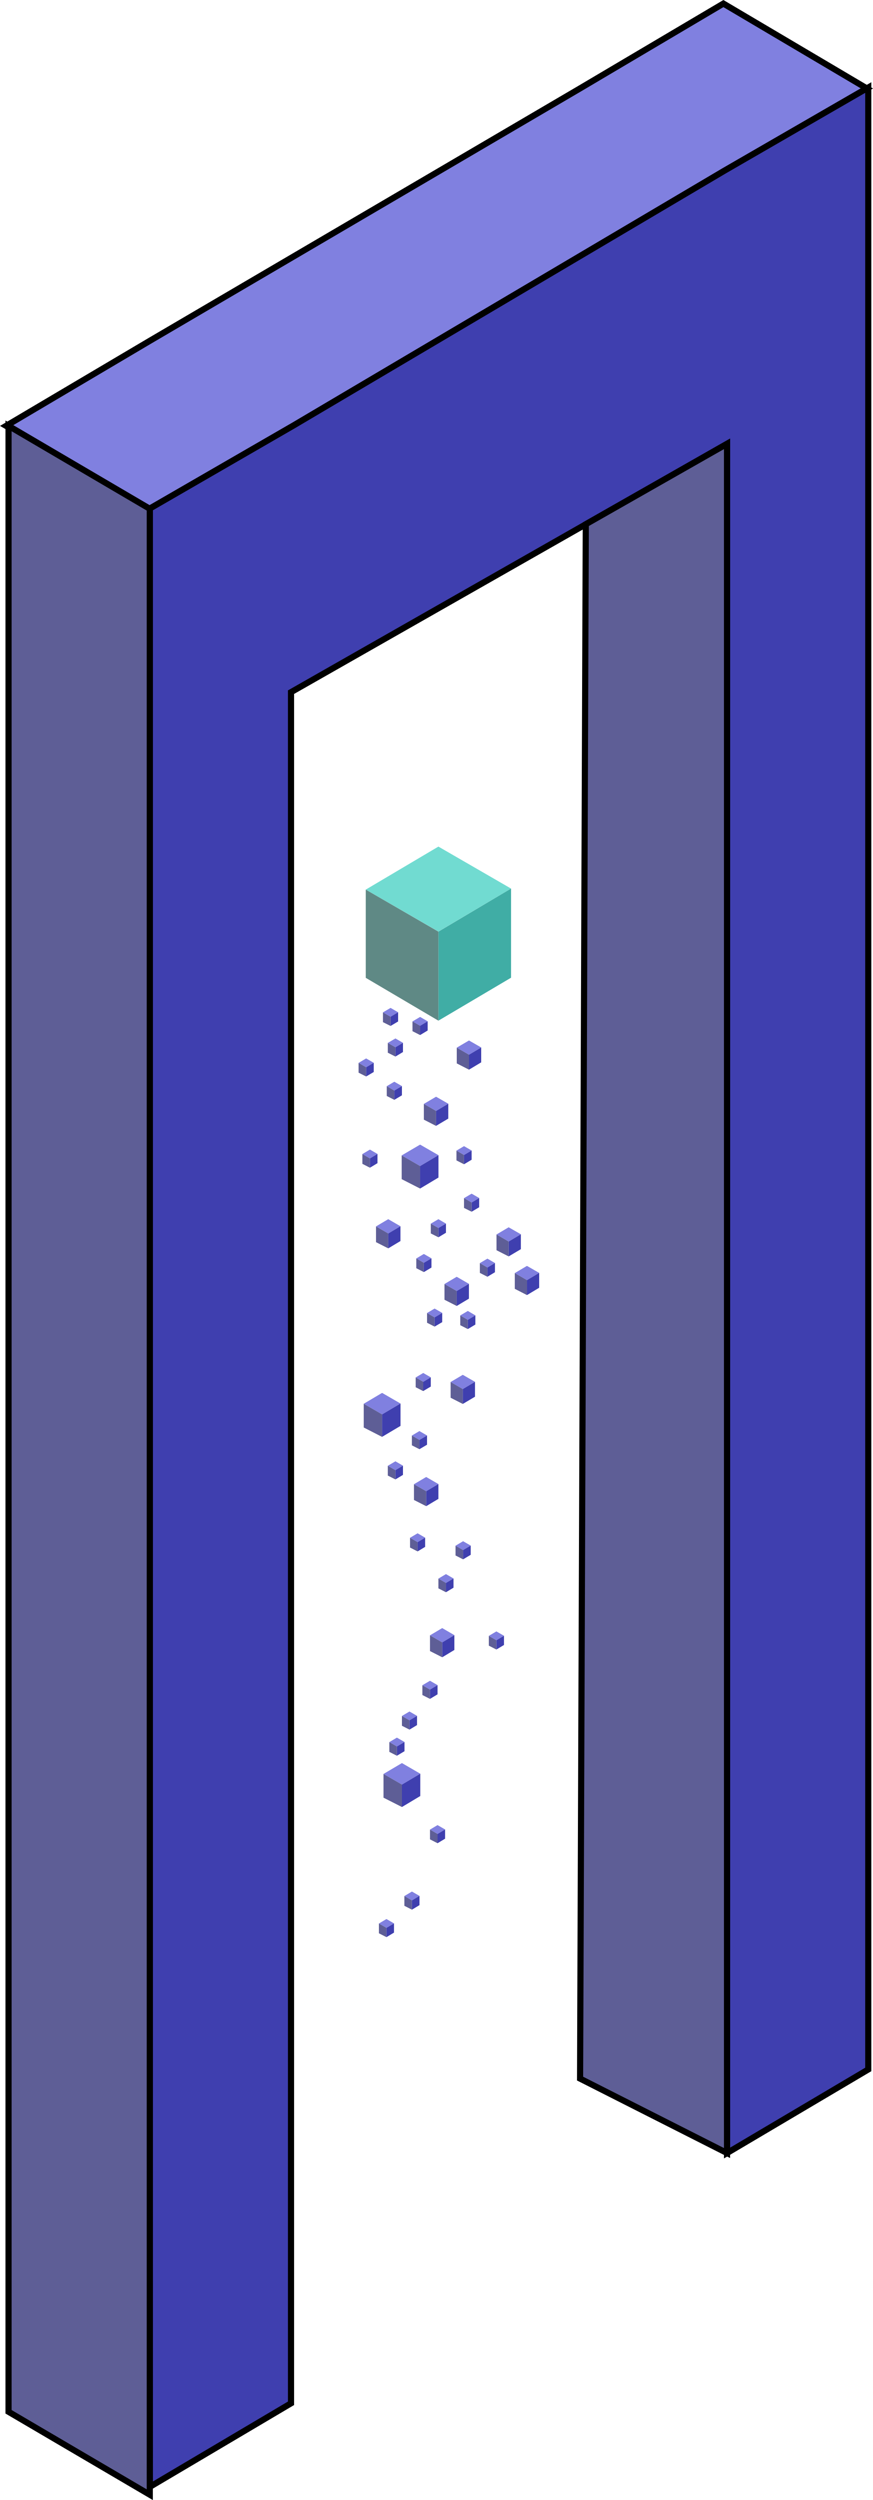 <svg id="Layer_1" data-name="Layer 1" xmlns="http://www.w3.org/2000/svg" viewBox="0 0 142.16 406.7"><defs><style>.cls-1{fill:#71dbd1;}.cls-2{fill:#40ada5;}.cls-3{fill:#5f8985;}.cls-4,.cls-5{fill:#8080e0;}.cls-4,.cls-6,.cls-7{stroke:#000;stroke-miterlimit:10;}.cls-6,.cls-8{fill:#3f3faf;}.cls-7,.cls-9{fill:#5e5e96;}</style></defs><title>ai</title><polygon class="cls-1" points="59.56 144.72 71.39 137.72 83.22 144.55 71.39 151.55 59.56 144.72"/><polygon class="cls-2" points="71.39 151.56 71.39 166.04 83.22 159.05 83.22 144.55 71.39 151.56"/><polygon class="cls-3" points="59.56 144.72 71.39 151.56 71.39 166.04 59.56 159.07 59.56 144.72"/><polygon class="cls-4" points="117.8 0.58 94.44 14.39 24.35 55.47 0.99 69.28 24.35 82.77 47.72 69.28 117.8 27.88 141.17 14.39 117.8 0.58"/><path class="cls-5" d="M58.4,162.87" transform="translate(0.99 0.58)"/><path class="cls-5" d="M84.19,149.17" transform="translate(0.99 0.58)"/><polygon class="cls-6" points="141.39 178.65 141.39 177.42 141.39 14.24 117.99 27.75 47.79 69.22 24.39 82.73 24.39 247.4 24.39 247.4 24.39 404.56 47.39 390.96 47.39 232.52 47.39 112.6 118.39 72.2 118.39 192.41 118.39 192.41 118.39 350.25 141.39 336.65 141.39 178.65"/><polygon class="cls-7" points="24.39 218 24.39 82.77 1.39 69.28 1.39 232.69 1.39 392.34 24.39 405.83 24.39 218 24.39 218"/><polygon class="cls-7" points="118.39 72.2 95.39 85.28 94.46 338.14 118.39 350.25 118.39 72.2"/><polygon class="cls-5" points="59.62 172.18 58.39 172.91 59.62 173.62 60.86 172.89 59.62 172.18"/><polygon class="cls-8" points="60.86 172.89 59.62 173.62 59.62 175.12 60.86 174.39 60.86 172.89"/><polygon class="cls-9" points="59.62 175.12 59.62 173.62 58.39 172.91 58.39 174.5 59.62 175.12"/><polygon class="cls-5" points="63.6 163.96 62.36 164.69 63.6 165.4 64.83 164.67 63.6 163.96"/><polygon class="cls-8" points="64.83 164.67 63.6 165.4 63.6 166.9 64.83 166.17 64.83 164.67"/><polygon class="cls-9" points="63.6 166.9 63.6 165.4 62.36 164.69 62.36 166.28 63.6 166.9"/><polygon class="cls-5" points="68.41 165.43 67.17 166.16 68.41 166.87 69.64 166.14 68.41 165.43"/><polygon class="cls-8" points="69.64 166.14 68.41 166.87 68.41 168.38 69.64 167.64 69.64 166.14"/><polygon class="cls-9" points="68.41 168.38 68.41 166.87 67.17 166.16 67.17 167.75 68.41 168.38"/><polygon class="cls-5" points="64.39 168.93 63.15 169.66 64.39 170.37 65.62 169.64 64.39 168.93"/><polygon class="cls-8" points="65.62 169.64 64.39 170.37 64.39 171.88 65.62 171.14 65.62 169.64"/><polygon class="cls-9" points="64.39 171.88 64.39 170.37 63.15 169.66 63.15 171.25 64.39 171.88"/><polygon class="cls-5" points="64.21 175.97 62.98 176.7 64.21 177.41 65.45 176.68 64.21 175.97"/><polygon class="cls-8" points="65.45 176.68 64.21 177.41 64.21 178.92 65.45 178.18 65.45 176.68"/><polygon class="cls-9" points="64.21 178.92 64.21 177.41 62.98 176.7 62.98 178.29 64.21 178.92"/><polygon class="cls-5" points="60.24 187.01 59.01 187.74 60.24 188.45 61.47 187.72 60.24 187.01"/><polygon class="cls-8" points="61.47 187.72 60.24 188.45 60.24 189.96 61.47 189.22 61.47 187.72"/><polygon class="cls-9" points="60.24 189.96 60.24 188.45 59.01 187.74 59.01 189.33 60.24 189.96"/><polygon class="cls-5" points="75.56 186.45 74.33 187.18 75.56 187.89 76.8 187.16 75.56 186.45"/><polygon class="cls-8" points="76.8 187.16 75.56 187.89 75.56 189.4 76.8 188.66 76.8 187.16"/><polygon class="cls-9" points="75.56 189.4 75.56 187.89 74.33 187.18 74.33 188.77 75.56 189.4"/><polygon class="cls-5" points="69.02 203.99 67.79 204.72 69.02 205.43 70.26 204.7 69.02 203.99"/><polygon class="cls-8" points="70.26 204.7 69.02 205.43 69.02 206.94 70.26 206.2 70.26 204.7"/><polygon class="cls-9" points="69.02 206.94 69.02 205.43 67.79 204.72 67.79 206.31 69.02 206.94"/><polygon class="cls-5" points="70.77 212.87 69.54 213.6 70.77 214.31 72.01 213.58 70.77 212.87"/><polygon class="cls-8" points="72.01 213.58 70.77 214.31 70.77 215.81 72.01 215.08 72.01 213.58"/><polygon class="cls-9" points="70.77 215.81 70.77 214.31 69.54 213.6 69.54 215.18 70.77 215.81"/><polygon class="cls-5" points="76.8 194.18 75.56 194.91 76.8 195.62 78.03 194.89 76.8 194.18"/><polygon class="cls-8" points="78.03 194.89 76.8 195.62 76.8 197.12 78.03 196.39 78.03 194.89"/><polygon class="cls-9" points="76.8 197.12 76.8 195.62 75.56 194.91 75.56 196.5 76.8 197.12"/><polygon class="cls-5" points="71.39 198.33 70.15 199.06 71.39 199.77 72.62 199.05 71.39 198.33"/><polygon class="cls-8" points="72.62 199.05 71.39 199.77 71.39 201.28 72.62 200.54 72.62 199.05"/><polygon class="cls-9" points="71.39 201.28 71.39 199.77 70.15 199.06 70.15 200.65 71.39 201.28"/><polygon class="cls-5" points="79.37 204.75 78.14 205.48 79.37 206.2 80.6 205.46 79.37 204.75"/><polygon class="cls-8" points="80.6 205.46 79.37 206.2 79.37 207.7 80.6 206.96 80.6 205.46"/><polygon class="cls-9" points="79.37 207.7 79.37 206.2 78.14 205.48 78.14 207.07 79.37 207.7"/><polygon class="cls-5" points="68.92 223.35 67.69 224.08 68.92 224.79 70.15 224.06 68.92 223.35"/><polygon class="cls-8" points="70.15 224.06 68.92 224.79 68.92 226.29 70.15 225.56 70.15 224.06"/><polygon class="cls-9" points="68.92 226.3 68.92 224.79 67.69 224.08 67.69 225.67 68.92 226.3"/><polygon class="cls-5" points="76.18 213.26 74.95 213.99 76.18 214.71 77.41 213.98 76.18 213.26"/><polygon class="cls-8" points="77.41 213.98 76.18 214.71 76.18 216.21 77.41 215.47 77.41 213.98"/><polygon class="cls-9" points="76.18 216.21 76.18 214.71 74.95 213.99 74.95 215.58 76.18 216.21"/><polygon class="cls-5" points="68.3 232.8 67.07 233.53 68.3 234.25 69.54 233.52 68.3 232.8"/><polygon class="cls-8" points="69.54 233.52 68.3 234.25 68.3 235.75 69.54 235.02 69.54 233.52"/><polygon class="cls-9" points="68.3 235.75 68.3 234.25 67.07 233.53 67.07 235.12 68.3 235.75"/><polygon class="cls-5" points="64.39 237.72 63.15 238.45 64.39 239.16 65.62 238.43 64.39 237.72"/><polygon class="cls-8" points="65.62 238.43 64.39 239.16 64.39 240.67 65.62 239.93 65.62 238.43"/><polygon class="cls-9" points="64.39 240.67 64.39 239.16 63.15 238.45 63.15 240.04 64.39 240.67"/><polygon class="cls-5" points="64.63 282.67 63.4 283.4 64.63 284.11 65.87 283.38 64.63 282.67"/><polygon class="cls-8" points="65.87 283.38 64.63 284.11 64.63 285.62 65.87 284.88 65.87 283.38"/><polygon class="cls-9" points="64.63 285.62 64.63 284.11 63.4 283.4 63.4 284.99 64.63 285.62"/><polygon class="cls-5" points="71.25 296.9 70.02 297.63 71.25 298.34 72.48 297.61 71.25 296.9"/><polygon class="cls-8" points="72.48 297.61 71.25 298.34 71.25 299.85 72.48 299.11 72.48 297.61"/><polygon class="cls-9" points="71.25 299.85 71.25 298.34 70.02 297.63 70.02 299.22 71.25 299.85"/><polygon class="cls-5" points="66.68 278.42 65.45 279.15 66.68 279.86 67.91 279.13 66.68 278.42"/><polygon class="cls-8" points="67.91 279.13 66.68 279.86 66.68 281.37 67.91 280.63 67.91 279.13"/><polygon class="cls-9" points="66.68 281.37 66.68 279.86 65.45 279.15 65.45 280.74 66.68 281.37"/><polygon class="cls-5" points="70.02 273.42 68.78 274.15 70.02 274.86 71.25 274.13 70.02 273.42"/><polygon class="cls-8" points="71.25 274.13 70.02 274.86 70.02 276.37 71.25 275.63 71.25 274.13"/><polygon class="cls-9" points="70.02 276.37 70.02 274.86 68.78 274.15 68.78 275.74 70.02 276.37"/><polygon class="cls-5" points="67.08 307.71 65.85 308.44 67.08 309.15 68.31 308.42 67.08 307.71"/><polygon class="cls-8" points="68.31 308.42 67.08 309.15 67.08 310.66 68.31 309.92 68.31 308.42"/><polygon class="cls-9" points="67.08 310.66 67.08 309.15 65.85 308.44 65.85 310.03 67.08 310.66"/><polygon class="cls-5" points="62.93 312.18 61.7 312.91 62.93 313.62 64.16 312.89 62.93 312.18"/><polygon class="cls-8" points="64.16 312.89 62.93 313.62 62.93 315.13 64.16 314.39 64.16 312.89"/><polygon class="cls-9" points="62.93 315.13 62.93 313.62 61.7 312.91 61.7 314.5 62.93 315.13"/><polygon class="cls-5" points="75.41 250.72 74.18 251.45 75.41 252.16 76.65 251.43 75.41 250.72"/><polygon class="cls-8" points="76.65 251.43 75.41 252.16 75.41 253.67 76.65 252.93 76.65 251.43"/><polygon class="cls-9" points="75.41 253.67 75.41 252.16 74.18 251.45 74.18 253.04 75.41 253.67"/><polygon class="cls-5" points="72.62 256.07 71.39 256.8 72.62 257.51 73.85 256.78 72.62 256.07"/><polygon class="cls-8" points="73.85 256.78 72.62 257.51 72.62 259.02 73.85 258.28 73.85 256.78"/><polygon class="cls-9" points="72.62 259.02 72.62 257.51 71.39 256.8 71.39 258.39 72.62 259.02"/><polygon class="cls-5" points="80.83 265.39 79.6 266.12 80.83 266.83 82.07 266.1 80.83 265.39"/><polygon class="cls-8" points="82.07 266.1 80.83 266.83 80.83 268.34 82.07 267.6 82.07 266.1"/><polygon class="cls-9" points="80.83 268.34 80.83 266.83 79.6 266.12 79.6 267.71 80.83 268.34"/><polygon class="cls-5" points="68 249.43 66.77 250.16 68 250.87 69.23 250.14 68 249.43"/><polygon class="cls-8" points="69.23 250.14 68 250.87 68 252.38 69.23 251.64 69.23 250.14"/><polygon class="cls-9" points="68 252.38 68 250.87 66.77 250.16 66.77 251.75 68 252.38"/><polygon class="cls-5" points="68.41 186.2 65.41 187.96 68.41 189.69 71.4 187.92 68.41 186.2"/><polygon class="cls-8" points="71.4 187.92 68.41 189.69 68.41 193.35 71.4 191.56 71.4 187.92"/><polygon class="cls-9" points="68.41 193.35 68.41 189.69 65.41 187.96 65.41 191.82 68.41 193.35"/><polygon class="cls-5" points="62.22 226.59 59.23 228.36 62.22 230.09 65.22 228.32 62.22 226.59"/><polygon class="cls-8" points="65.22 228.32 62.22 230.09 62.22 233.74 65.22 231.96 65.22 228.32"/><polygon class="cls-9" points="62.22 233.75 62.22 230.09 59.23 228.36 59.23 232.22 62.22 233.75"/><polygon class="cls-5" points="65.45 286.81 62.45 288.58 65.45 290.31 68.44 288.54 65.45 286.81"/><polygon class="cls-8" points="68.44 288.54 65.45 290.31 65.45 293.96 68.44 292.17 68.44 288.54"/><polygon class="cls-9" points="65.45 293.96 65.45 290.31 62.45 288.58 62.45 292.44 65.45 293.96"/><polygon class="cls-5" points="63.22 198.33 61.23 199.51 63.22 200.66 65.21 199.48 63.22 198.33"/><polygon class="cls-8" points="65.21 199.48 63.22 200.66 63.22 203.08 65.21 201.89 65.21 199.48"/><polygon class="cls-9" points="63.22 203.08 63.22 200.66 61.23 199.51 61.23 202.07 63.22 203.08"/><polygon class="cls-5" points="85.81 205.93 83.83 207.1 85.81 208.25 87.8 207.07 85.81 205.93"/><polygon class="cls-8" points="87.8 207.07 85.81 208.25 85.81 210.68 87.8 209.49 87.8 207.07"/><polygon class="cls-9" points="85.81 210.68 85.81 208.25 83.83 207.1 83.83 209.66 85.81 210.68"/><polygon class="cls-5" points="82.83 199.65 80.85 200.82 82.83 201.97 84.82 200.79 82.83 199.65"/><polygon class="cls-8" points="84.82 200.79 82.83 201.97 82.83 204.39 84.82 203.21 84.82 200.79"/><polygon class="cls-9" points="82.83 204.39 82.83 201.97 80.85 200.82 80.85 203.38 82.83 204.39"/><polygon class="cls-5" points="69.4 240.27 67.41 241.45 69.4 242.59 71.39 241.42 69.4 240.27"/><polygon class="cls-8" points="71.39 241.42 69.4 242.59 69.4 245.02 71.39 243.83 71.39 241.42"/><polygon class="cls-9" points="69.4 245.02 69.4 242.59 67.41 241.45 67.41 244.01 69.4 245.02"/><polygon class="cls-5" points="72.01 264.85 70.02 266.03 72.01 267.18 73.99 266 72.01 264.85"/><polygon class="cls-8" points="73.99 266 72.01 267.18 72.01 269.6 73.99 268.41 73.99 266"/><polygon class="cls-9" points="72.01 269.6 72.01 267.18 70.02 266.03 70.02 268.59 72.01 269.6"/><polygon class="cls-5" points="75.36 223.65 73.38 224.82 75.36 225.97 77.35 224.79 75.36 223.65"/><polygon class="cls-8" points="77.35 224.79 75.36 225.97 75.36 228.39 77.35 227.21 77.35 224.79"/><polygon class="cls-9" points="75.36 228.39 75.36 225.97 73.38 224.82 73.38 227.38 75.36 228.39"/><polygon class="cls-5" points="71.01 178.41 69.02 179.58 71.01 180.73 73 179.55 71.01 178.41"/><polygon class="cls-8" points="73 179.55 71.01 180.73 71.01 183.15 73 181.97 73 179.55"/><polygon class="cls-9" points="71.01 183.16 71.01 180.73 69.02 179.58 69.02 182.14 71.01 183.16"/><polygon class="cls-5" points="76.37 169.26 74.38 170.43 76.37 171.58 78.36 170.4 76.37 169.26"/><polygon class="cls-8" points="78.36 170.4 76.37 171.58 76.37 174.01 78.36 172.82 78.36 170.4"/><polygon class="cls-9" points="76.37 174.01 76.37 171.58 74.38 170.43 74.38 172.99 76.37 174.01"/><polygon class="cls-5" points="74.37 207.7 72.38 208.88 74.37 210.02 76.36 208.85 74.37 207.7"/><polygon class="cls-8" points="76.36 208.85 74.37 210.02 74.37 212.45 76.36 211.26 76.36 208.85"/><polygon class="cls-9" points="74.37 212.45 74.37 210.02 72.38 208.88 72.38 211.44 74.37 212.45"/></svg>